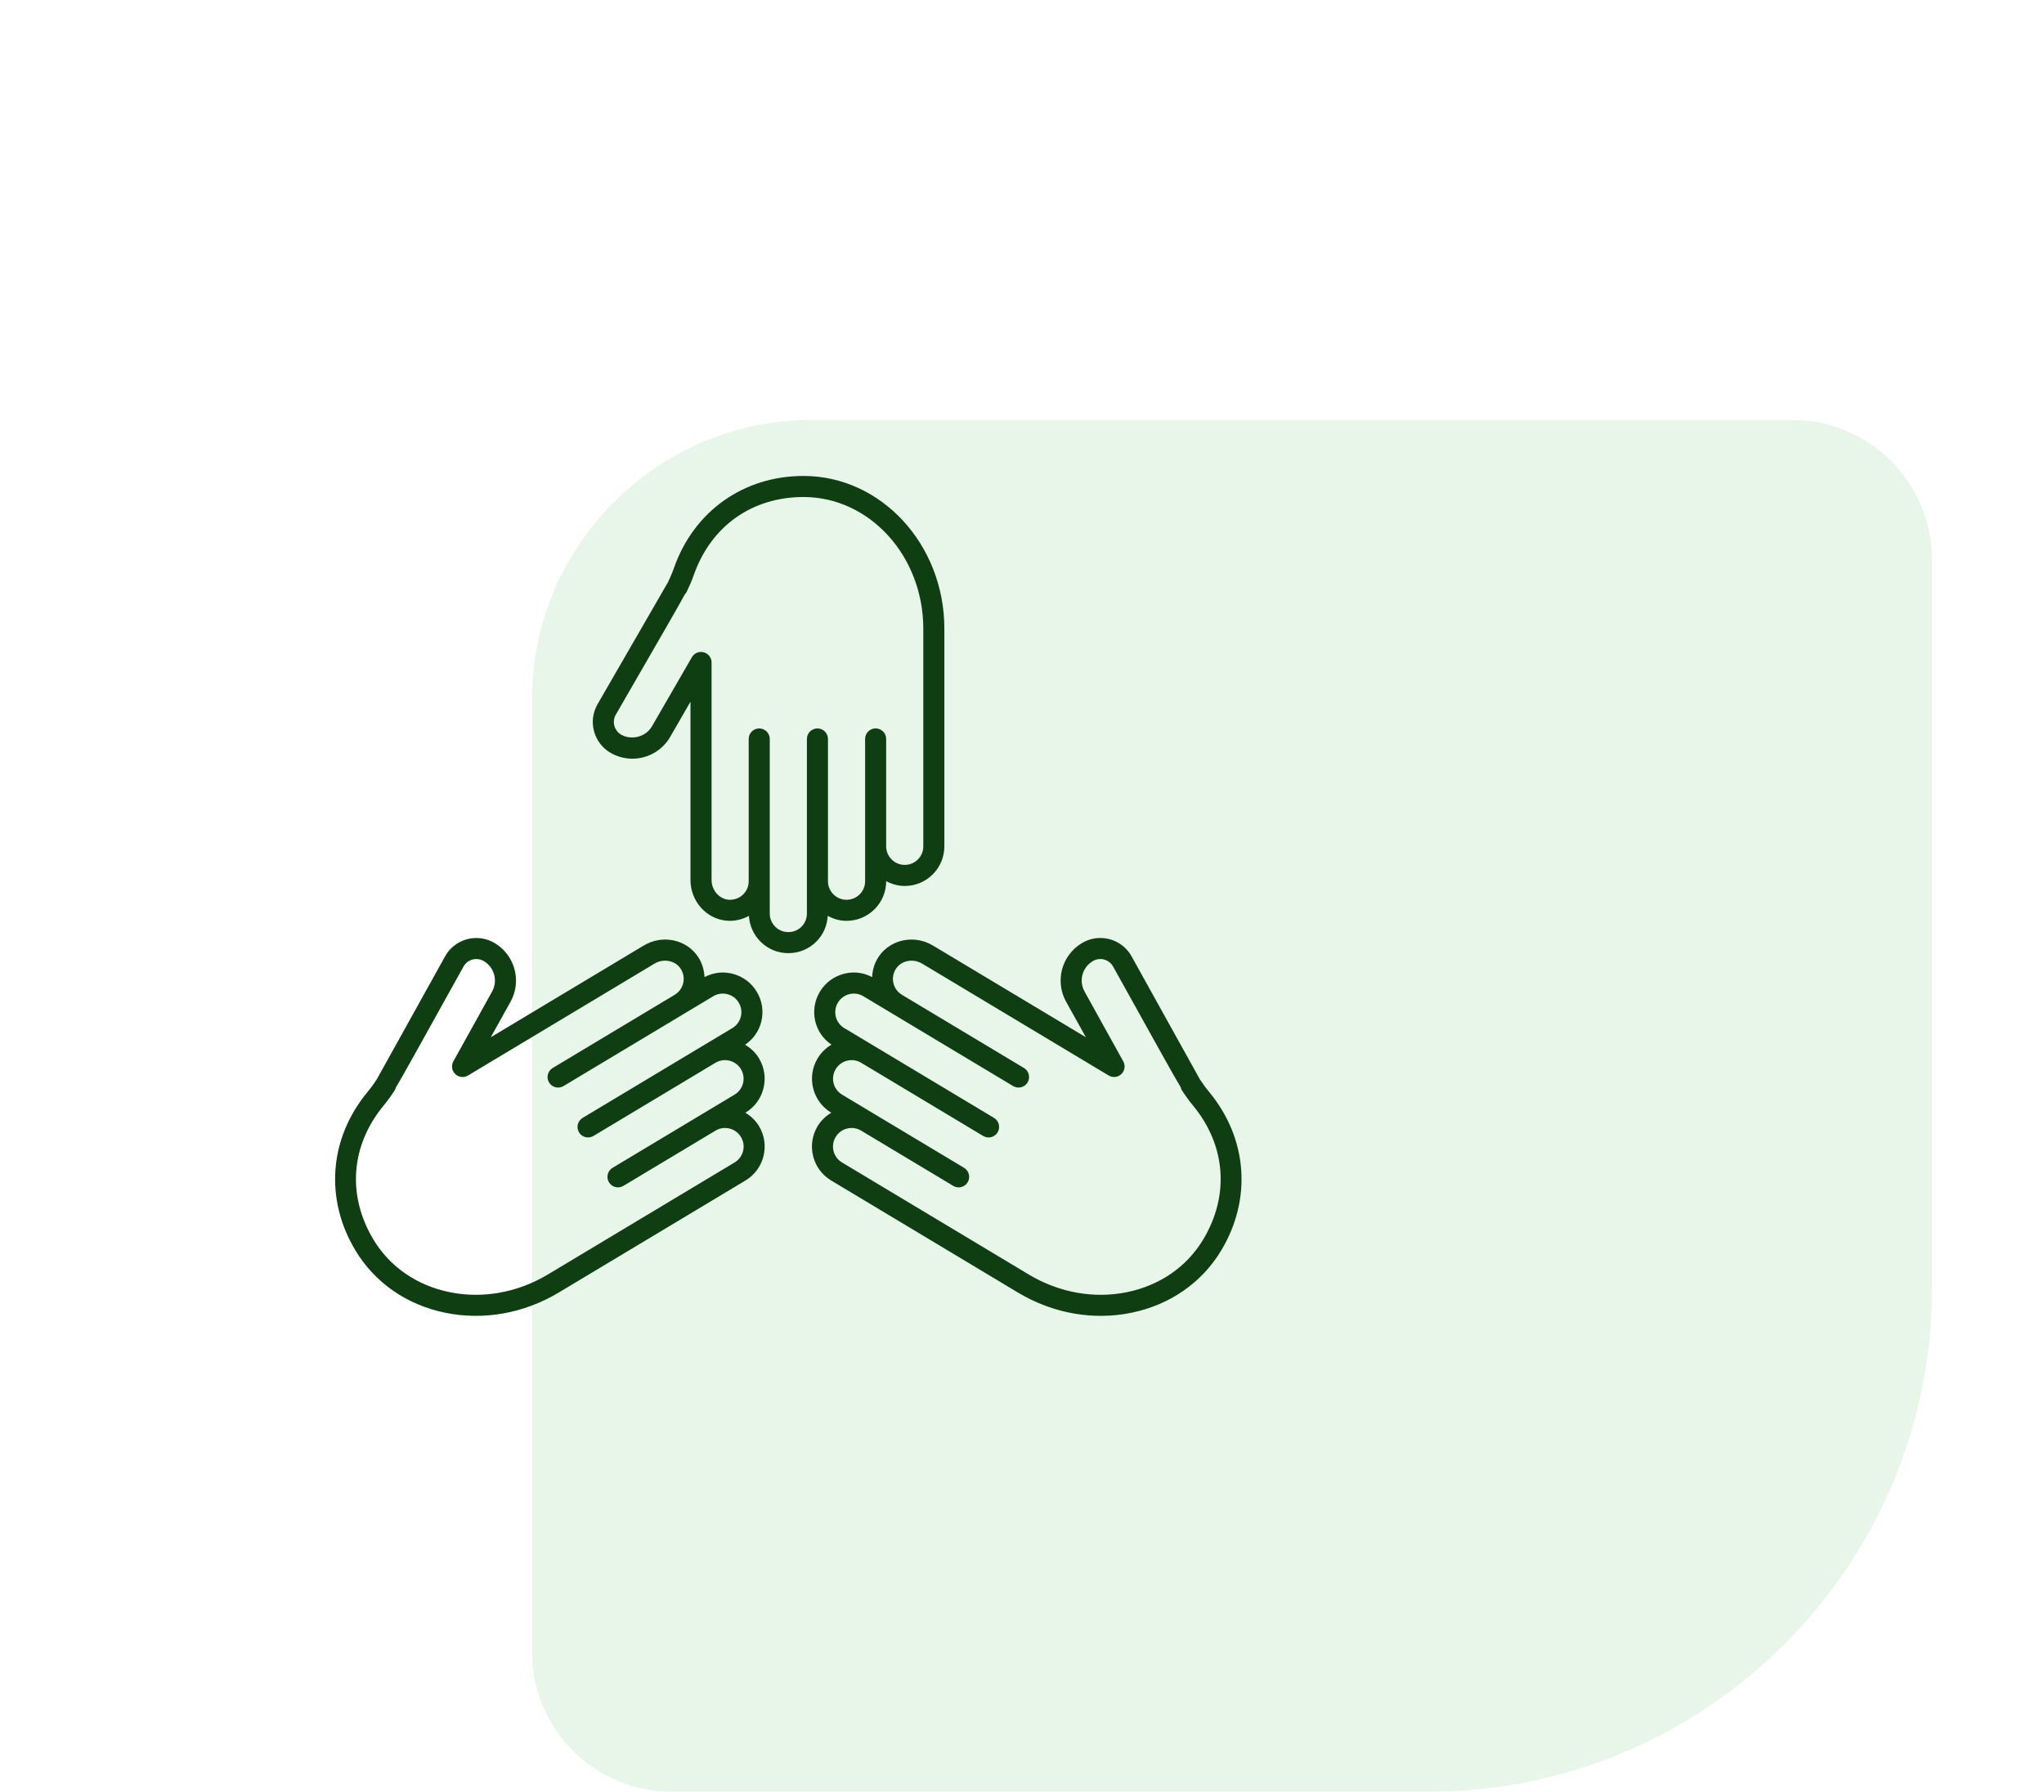 <svg width="73" height="64" viewBox="0 0 73 64" fill="none" xmlns="http://www.w3.org/2000/svg">
<g filter="url(#filter0_dd_14_1002)">
<path d="M69 38C69 47.941 60.941 56 51 56L24 56C21.239 56 19 53.761 19 51L19 17C19 11.477 23.477 7 29 7L64 7C66.761 7 69 9.239 69 12L69 38Z" fill="#E8F5E9"/>
<path d="M32.312 23.645C32.071 23.645 31.847 23.578 31.649 23.472V23.475C31.649 23.854 31.501 24.209 31.234 24.476C30.967 24.743 30.612 24.89 30.233 24.89C29.989 24.89 29.762 24.822 29.562 24.713C29.541 25.06 29.403 25.384 29.156 25.631C28.889 25.898 28.533 26.045 28.154 26.045C27.402 26.045 26.791 25.454 26.747 24.713C26.515 24.839 26.251 24.905 25.98 24.887C25.24 24.839 24.66 24.199 24.66 23.431V17.064L23.935 18.32C23.659 18.801 23.142 19.099 22.586 19.099C22.315 19.099 22.047 19.028 21.809 18.892C21.514 18.721 21.303 18.446 21.215 18.117C21.127 17.788 21.172 17.444 21.343 17.149C21.343 17.149 23.715 13.041 23.86 12.789C23.877 12.751 23.926 12.641 23.968 12.547C24.008 12.458 24.042 12.366 24.074 12.274C24.79 10.254 26.561 9 28.697 9C31.47 9 33.727 11.447 33.727 14.455L33.727 22.229C33.727 22.607 33.58 22.963 33.313 23.23C33.046 23.497 32.69 23.645 32.312 23.645L32.312 23.645ZM28.697 9.752C26.861 9.752 25.398 10.789 24.783 12.525C24.744 12.635 24.703 12.746 24.655 12.853C24.516 13.164 24.516 13.164 24.477 13.209L24.472 13.205C24.278 13.57 23.703 14.566 21.994 17.525C21.924 17.646 21.905 17.787 21.941 17.922C21.978 18.057 22.064 18.17 22.185 18.24C22.559 18.454 23.07 18.316 23.283 17.945L24.711 15.473C24.796 15.326 24.968 15.254 25.134 15.299C25.298 15.343 25.413 15.492 25.413 15.662V23.431C25.413 23.798 25.689 24.114 26.029 24.137C26.225 24.147 26.408 24.081 26.545 23.944C26.67 23.819 26.739 23.653 26.739 23.475V18.394C26.739 18.186 26.907 18.018 27.115 18.018C27.323 18.018 27.491 18.186 27.491 18.394L27.491 24.63C27.491 24.996 27.789 25.293 28.154 25.293C28.332 25.293 28.499 25.225 28.624 25.1C28.749 24.975 28.818 24.808 28.818 24.63V18.394C28.818 18.186 28.986 18.018 29.194 18.018C29.402 18.018 29.57 18.186 29.57 18.394L29.57 23.417V23.475C29.57 23.841 29.867 24.138 30.233 24.138C30.411 24.138 30.577 24.069 30.703 23.944C30.828 23.819 30.897 23.653 30.897 23.475V18.394C30.897 18.186 31.065 18.017 31.273 18.017C31.481 18.017 31.649 18.186 31.649 18.394L31.649 22.229C31.649 22.595 31.946 22.892 32.312 22.892C32.489 22.892 32.656 22.823 32.781 22.699C32.906 22.574 32.975 22.407 32.975 22.229L32.975 14.455C32.975 11.862 31.056 9.752 28.697 9.752L28.697 9.752Z" fill="#103E13"/>
<path d="M17.529 29.048L22.989 25.773C23.647 25.377 24.494 25.545 24.916 26.155C25.07 26.378 25.149 26.636 25.161 26.9C25.365 26.794 25.586 26.736 25.812 26.736C25.927 26.736 26.043 26.75 26.158 26.779C26.524 26.871 26.834 27.1 27.028 27.424C27.223 27.749 27.279 28.129 27.188 28.495C27.103 28.835 26.897 29.12 26.61 29.316C26.811 29.434 26.984 29.595 27.107 29.801C27.301 30.125 27.358 30.506 27.267 30.872C27.175 31.239 26.946 31.548 26.621 31.743L26.619 31.744C26.816 31.862 26.986 32.022 27.108 32.224C27.302 32.549 27.359 32.929 27.267 33.296C27.176 33.663 26.946 33.972 26.622 34.166L19.956 38.166C18.712 38.912 17.273 39.169 15.906 38.89C14.527 38.608 13.385 37.816 12.691 36.658C11.591 34.826 11.756 32.662 13.12 31.01C13.182 30.935 13.243 30.858 13.299 30.778C13.358 30.694 13.427 30.595 13.451 30.561C13.592 30.309 15.895 26.16 15.895 26.161C16.127 25.741 16.563 25.504 17.012 25.504C17.222 25.504 17.435 25.555 17.631 25.664C17.868 25.797 18.067 25.99 18.206 26.222C18.493 26.699 18.503 27.296 18.233 27.78L17.529 29.048ZM17.562 26.609C17.489 26.487 17.388 26.39 17.266 26.321C17.012 26.181 16.692 26.272 16.553 26.525C14.905 29.494 14.343 30.505 14.127 30.865L14.132 30.867C14.113 30.927 14.113 30.927 13.915 31.21C13.848 31.306 13.774 31.398 13.7 31.489C12.527 32.909 12.391 34.697 13.335 36.271C13.92 37.246 14.886 37.914 16.057 38.153C17.239 38.394 18.486 38.17 19.568 37.521L26.235 33.521C26.388 33.43 26.495 33.285 26.538 33.113C26.581 32.942 26.554 32.763 26.463 32.611C26.275 32.298 25.866 32.195 25.553 32.384L22.264 34.357C22.086 34.464 21.855 34.406 21.748 34.228C21.641 34.05 21.699 33.819 21.877 33.712L25.166 31.739L26.234 31.098C26.387 31.006 26.494 30.861 26.537 30.69C26.58 30.518 26.553 30.34 26.462 30.188C26.274 29.874 25.865 29.772 25.552 29.96L21.195 32.574C21.016 32.681 20.786 32.623 20.679 32.445C20.572 32.267 20.63 32.036 20.808 31.929L26.155 28.721C26.308 28.63 26.415 28.485 26.458 28.313C26.501 28.142 26.474 27.963 26.383 27.811C26.292 27.659 26.147 27.552 25.975 27.509C25.802 27.466 25.625 27.493 25.473 27.584L24.483 28.177C24.483 28.177 24.483 28.178 24.483 28.178H24.482L20.125 30.792C19.947 30.899 19.716 30.841 19.609 30.663C19.502 30.485 19.56 30.254 19.738 30.147L24.095 27.533C24.247 27.441 24.355 27.296 24.398 27.125C24.445 26.937 24.409 26.745 24.298 26.584C24.104 26.304 23.69 26.229 23.376 26.418L16.714 30.415C16.568 30.502 16.381 30.48 16.259 30.363C16.136 30.244 16.109 30.058 16.191 29.91L17.576 27.414C17.715 27.164 17.71 26.856 17.562 26.609L17.562 26.609Z" fill="#103E13"/>
<path d="M43.618 36.658C42.924 37.816 41.782 38.608 40.403 38.89C39.035 39.169 37.597 38.912 36.353 38.166L29.686 34.166C29.362 33.971 29.132 33.662 29.04 33.295C28.949 32.929 29.006 32.548 29.2 32.224C29.322 32.022 29.492 31.862 29.689 31.744L29.687 31.743C29.363 31.548 29.133 31.239 29.042 30.872C28.95 30.506 29.007 30.125 29.202 29.8C29.327 29.592 29.499 29.429 29.695 29.313C29.41 29.117 29.205 28.833 29.121 28.496C29.029 28.129 29.086 27.748 29.28 27.424C29.475 27.1 29.784 26.87 30.151 26.779C30.265 26.75 30.381 26.736 30.497 26.736C30.722 26.736 30.944 26.794 31.147 26.9C31.16 26.636 31.238 26.377 31.392 26.155C31.815 25.546 32.661 25.377 33.32 25.773L38.78 29.047L38.076 27.78C37.806 27.296 37.816 26.699 38.102 26.222C38.242 25.989 38.441 25.796 38.679 25.663C38.875 25.554 39.087 25.503 39.296 25.503C39.745 25.503 40.182 25.74 40.414 26.16C41.224 27.619 42.751 30.369 42.858 30.561C42.881 30.595 42.95 30.694 43.01 30.778C43.066 30.858 43.127 30.934 43.19 31.01C44.553 32.662 44.717 34.826 43.618 36.658L43.618 36.658ZM42.609 31.489C42.534 31.398 42.461 31.306 42.394 31.21C42.19 30.922 42.185 30.914 42.17 30.838C41.932 30.445 41.351 29.4 39.755 26.525C39.616 26.273 39.297 26.18 39.044 26.32C38.92 26.39 38.819 26.487 38.746 26.609C38.599 26.856 38.593 27.164 38.733 27.414L40.117 29.91C40.2 30.058 40.172 30.244 40.05 30.362C39.928 30.481 39.742 30.502 39.595 30.414L32.933 26.418C32.619 26.23 32.205 26.303 32.011 26.584C31.899 26.745 31.863 26.937 31.91 27.125C31.953 27.296 32.061 27.441 32.213 27.532C32.214 27.533 32.214 27.533 32.214 27.533L36.57 30.146C36.748 30.253 36.806 30.484 36.699 30.663C36.592 30.841 36.362 30.899 36.183 30.792L30.835 27.584C30.683 27.492 30.505 27.466 30.333 27.509C30.161 27.552 30.017 27.659 29.925 27.811C29.834 27.963 29.808 28.142 29.85 28.313C29.893 28.485 30.001 28.63 30.153 28.721L31.194 29.345L35.501 31.929C35.679 32.036 35.736 32.267 35.629 32.446C35.522 32.623 35.292 32.681 35.113 32.574L30.756 29.96C30.443 29.772 30.035 29.874 29.846 30.188C29.755 30.34 29.729 30.519 29.771 30.69C29.814 30.862 29.922 31.006 30.074 31.098L31.142 31.739L34.431 33.712C34.609 33.819 34.667 34.05 34.56 34.228C34.453 34.406 34.222 34.464 34.044 34.357L30.755 32.384C30.603 32.293 30.425 32.266 30.253 32.309C30.081 32.352 29.936 32.459 29.845 32.611C29.754 32.764 29.727 32.942 29.77 33.113C29.812 33.285 29.92 33.43 30.073 33.521L36.739 37.521C37.821 38.17 39.069 38.395 40.251 38.153C41.421 37.914 42.388 37.246 42.972 36.271C43.917 34.697 43.782 32.909 42.609 31.489L42.609 31.489Z" fill="#103E13"/>
</g>
<defs>
<filter id="filter0_dd_14_1002" x="0" y="0" width="73" height="64" filterUnits="userSpaceOnUse" color-interpolation-filters="sRGB">
<feFlood flood-opacity="0" result="BackgroundImageFix"/>
<feColorMatrix in="SourceAlpha" type="matrix" values="0 0 0 0 0 0 0 0 0 0 0 0 0 0 0 0 0 0 127 0" result="hardAlpha"/>
<feOffset dy="4"/>
<feGaussianBlur stdDeviation="2"/>
<feComposite in2="hardAlpha" operator="out"/>
<feColorMatrix type="matrix" values="0 0 0 0 0 0 0 0 0 0 0 0 0 0 0 0 0 0 0.25 0"/>
<feBlend mode="normal" in2="BackgroundImageFix" result="effect1_dropShadow_14_1002"/>
<feColorMatrix in="SourceAlpha" type="matrix" values="0 0 0 0 0 0 0 0 0 0 0 0 0 0 0 0 0 0 127 0" result="hardAlpha"/>
<feOffset dy="4"/>
<feGaussianBlur stdDeviation="2"/>
<feComposite in2="hardAlpha" operator="out"/>
<feColorMatrix type="matrix" values="0 0 0 0 0 0 0 0 0 0 0 0 0 0 0 0 0 0 0.25 0"/>
<feBlend mode="normal" in2="effect1_dropShadow_14_1002" result="effect2_dropShadow_14_1002"/>
<feBlend mode="normal" in="SourceGraphic" in2="effect2_dropShadow_14_1002" result="shape"/>
</filter>
</defs>
</svg>
